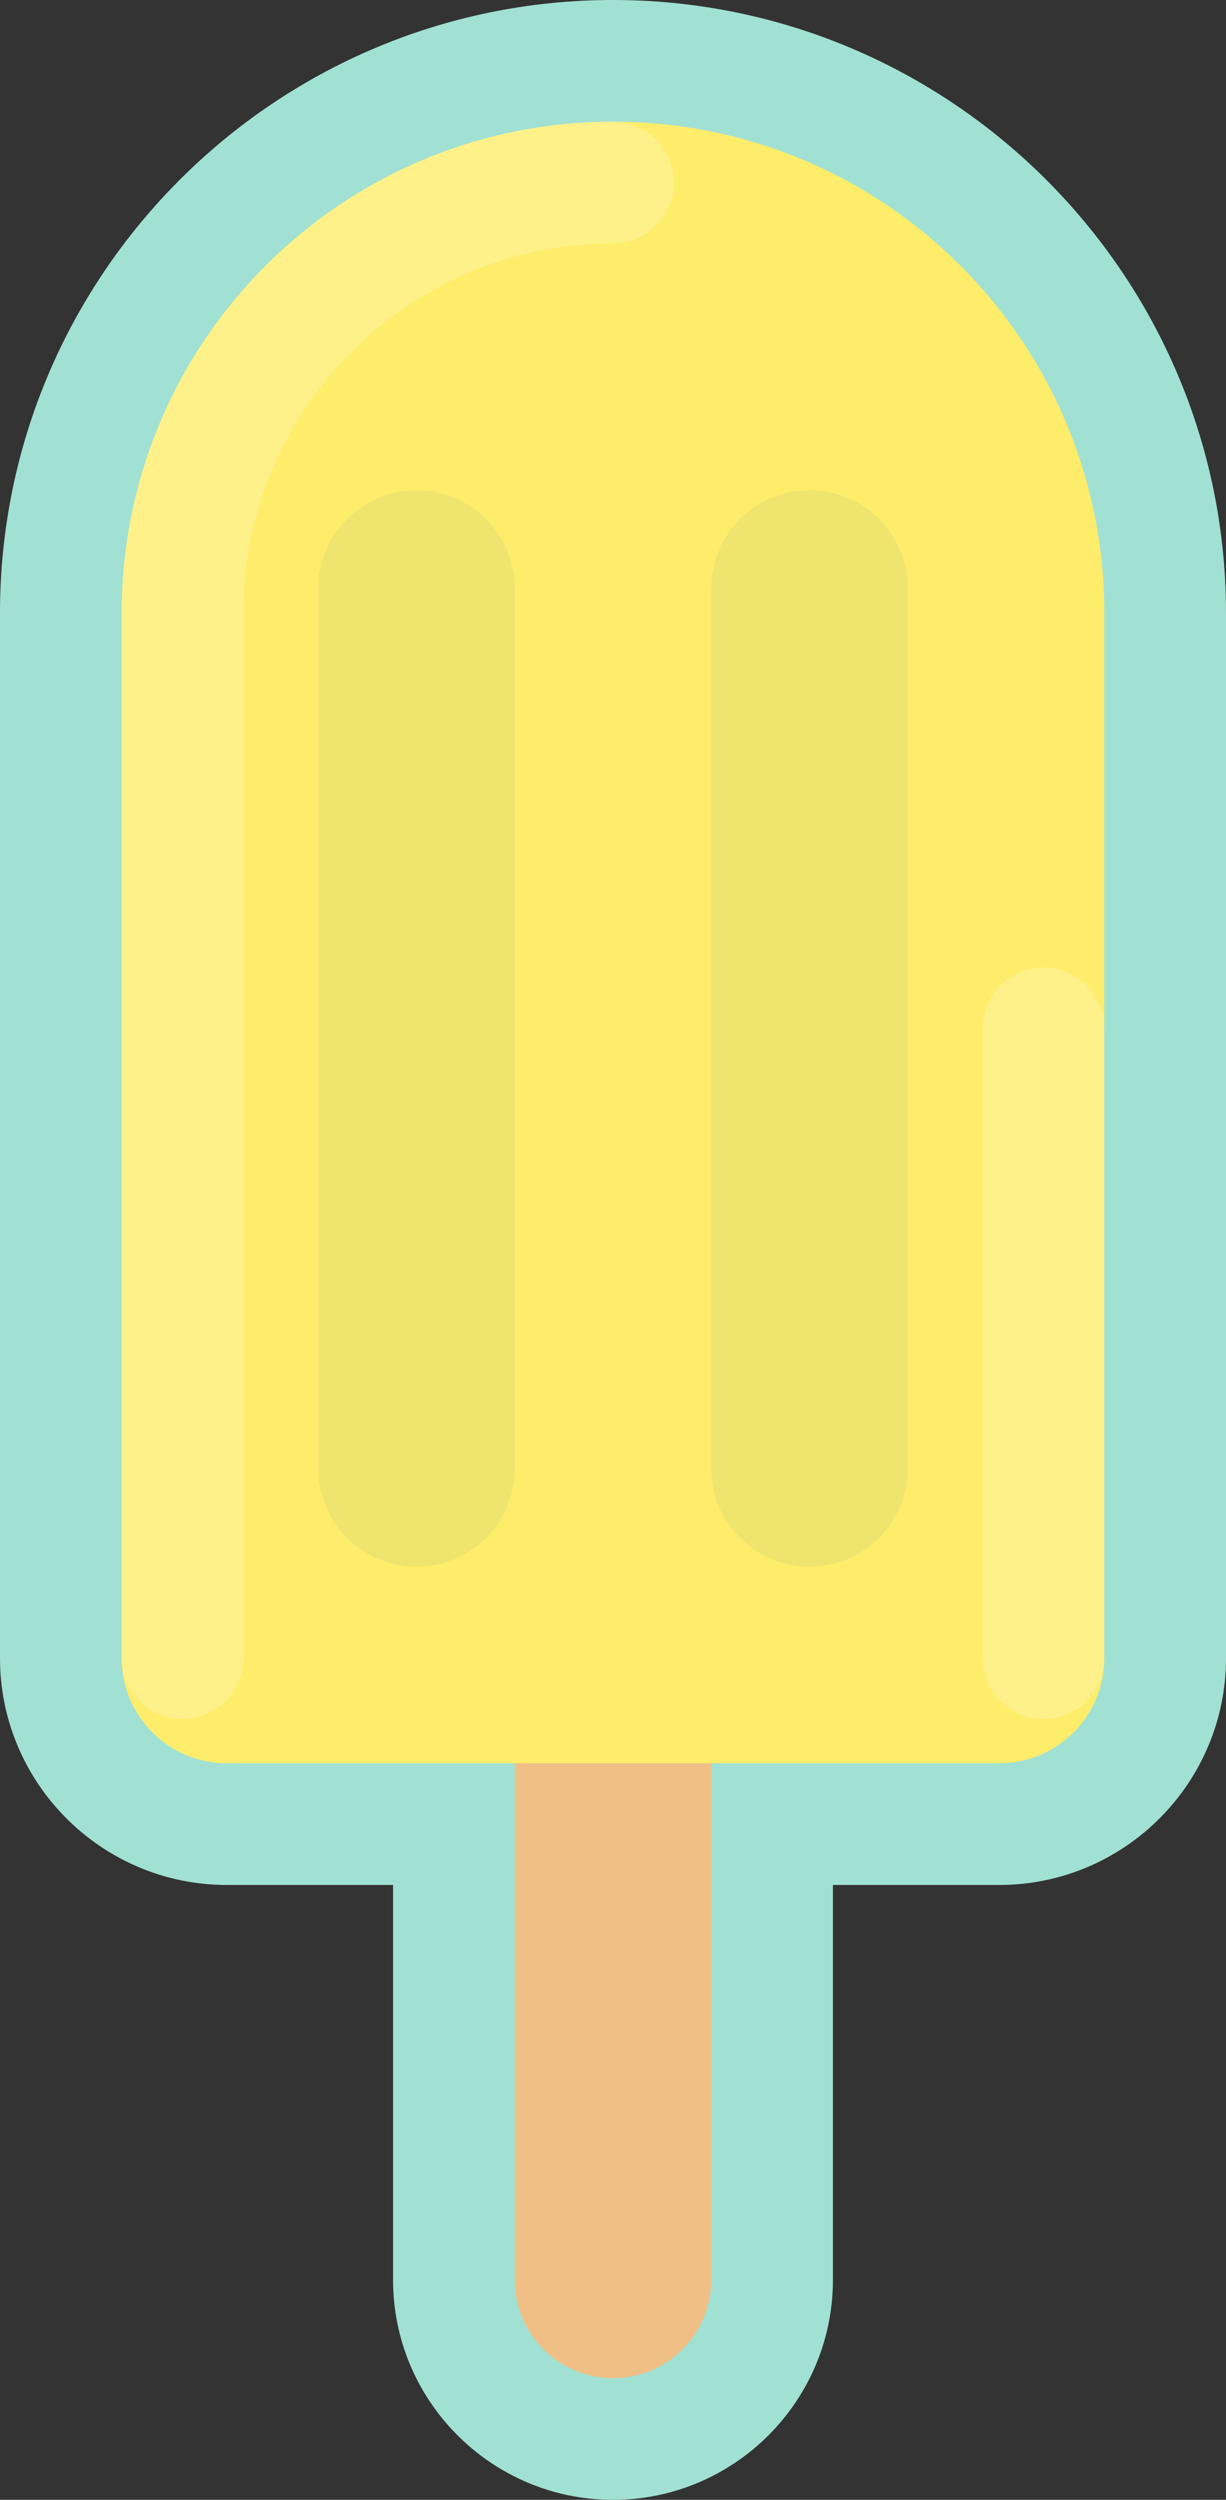 <svg xmlns="http://www.w3.org/2000/svg" viewBox="0 0 125.95 256.771" height="273.889" width="134.347"><rect x="0" y="0" width="125.95" height="256.771" fill="#333333" stroke="none"/><path d="M62.974 256.771c-12.459 0-22.594-10.136-22.594-22.595v-40.561H23.301C10.452 193.615 0 183.163 0 170.316V62.974C0 28.25 28.25 0 62.975 0s62.975 28.25 62.975 62.974v107.342c0 12.847-10.452 23.299-23.3 23.299H85.569v40.561c0 12.459-10.136 22.595-22.595 22.595" fill="#a1e1d3"/><path d="M52.88 126.13v108.047c0 5.575 4.519 10.095 10.094 10.095 5.576 0 10.095-4.52 10.095-10.095V126.129h-20.19z" fill="#f0bf85"/><path d="M62.975 12.5C35.099 12.5 12.5 35.097 12.5 62.973v107.342c0 5.962 4.835 10.798 10.801 10.798h79.349c5.966 0 10.8-4.836 10.8-10.798V62.974c0-27.876-22.596-50.475-50.475-50.475" fill="#feed6b"/><path d="M52.881 150.829c0 5.574-4.52 10.095-10.095 10.095-5.576 0-10.096-4.521-10.096-10.095V60.45c0-5.576 4.52-10.095 10.096-10.095 5.575 0 10.095 4.52 10.095 10.095v90.378zM93.262 150.829c0 5.574-4.52 10.095-10.095 10.095-5.575 0-10.096-4.521-10.096-10.095V60.45c0-5.576 4.52-10.095 10.096-10.095 5.575 0 10.095 4.52 10.095 10.095v90.378z" fill="#efe46e"/><path d="M18.75 176.566a6.25 6.25 0 0 1-6.25-6.25V62.974C12.5 35.142 35.143 12.5 62.975 12.5a6.25 6.25 0 1 1 0 12.5C42.035 25 25 42.035 25 62.974v107.342a6.25 6.25 0 0 1-6.25 6.25M107.2 176.566a6.25 6.25 0 0 1-6.25-6.25V105.64a6.25 6.25 0 0 1 12.5 0v64.676a6.25 6.25 0 0 1-6.25 6.25" opacity=".2" fill="#fff"/></svg>